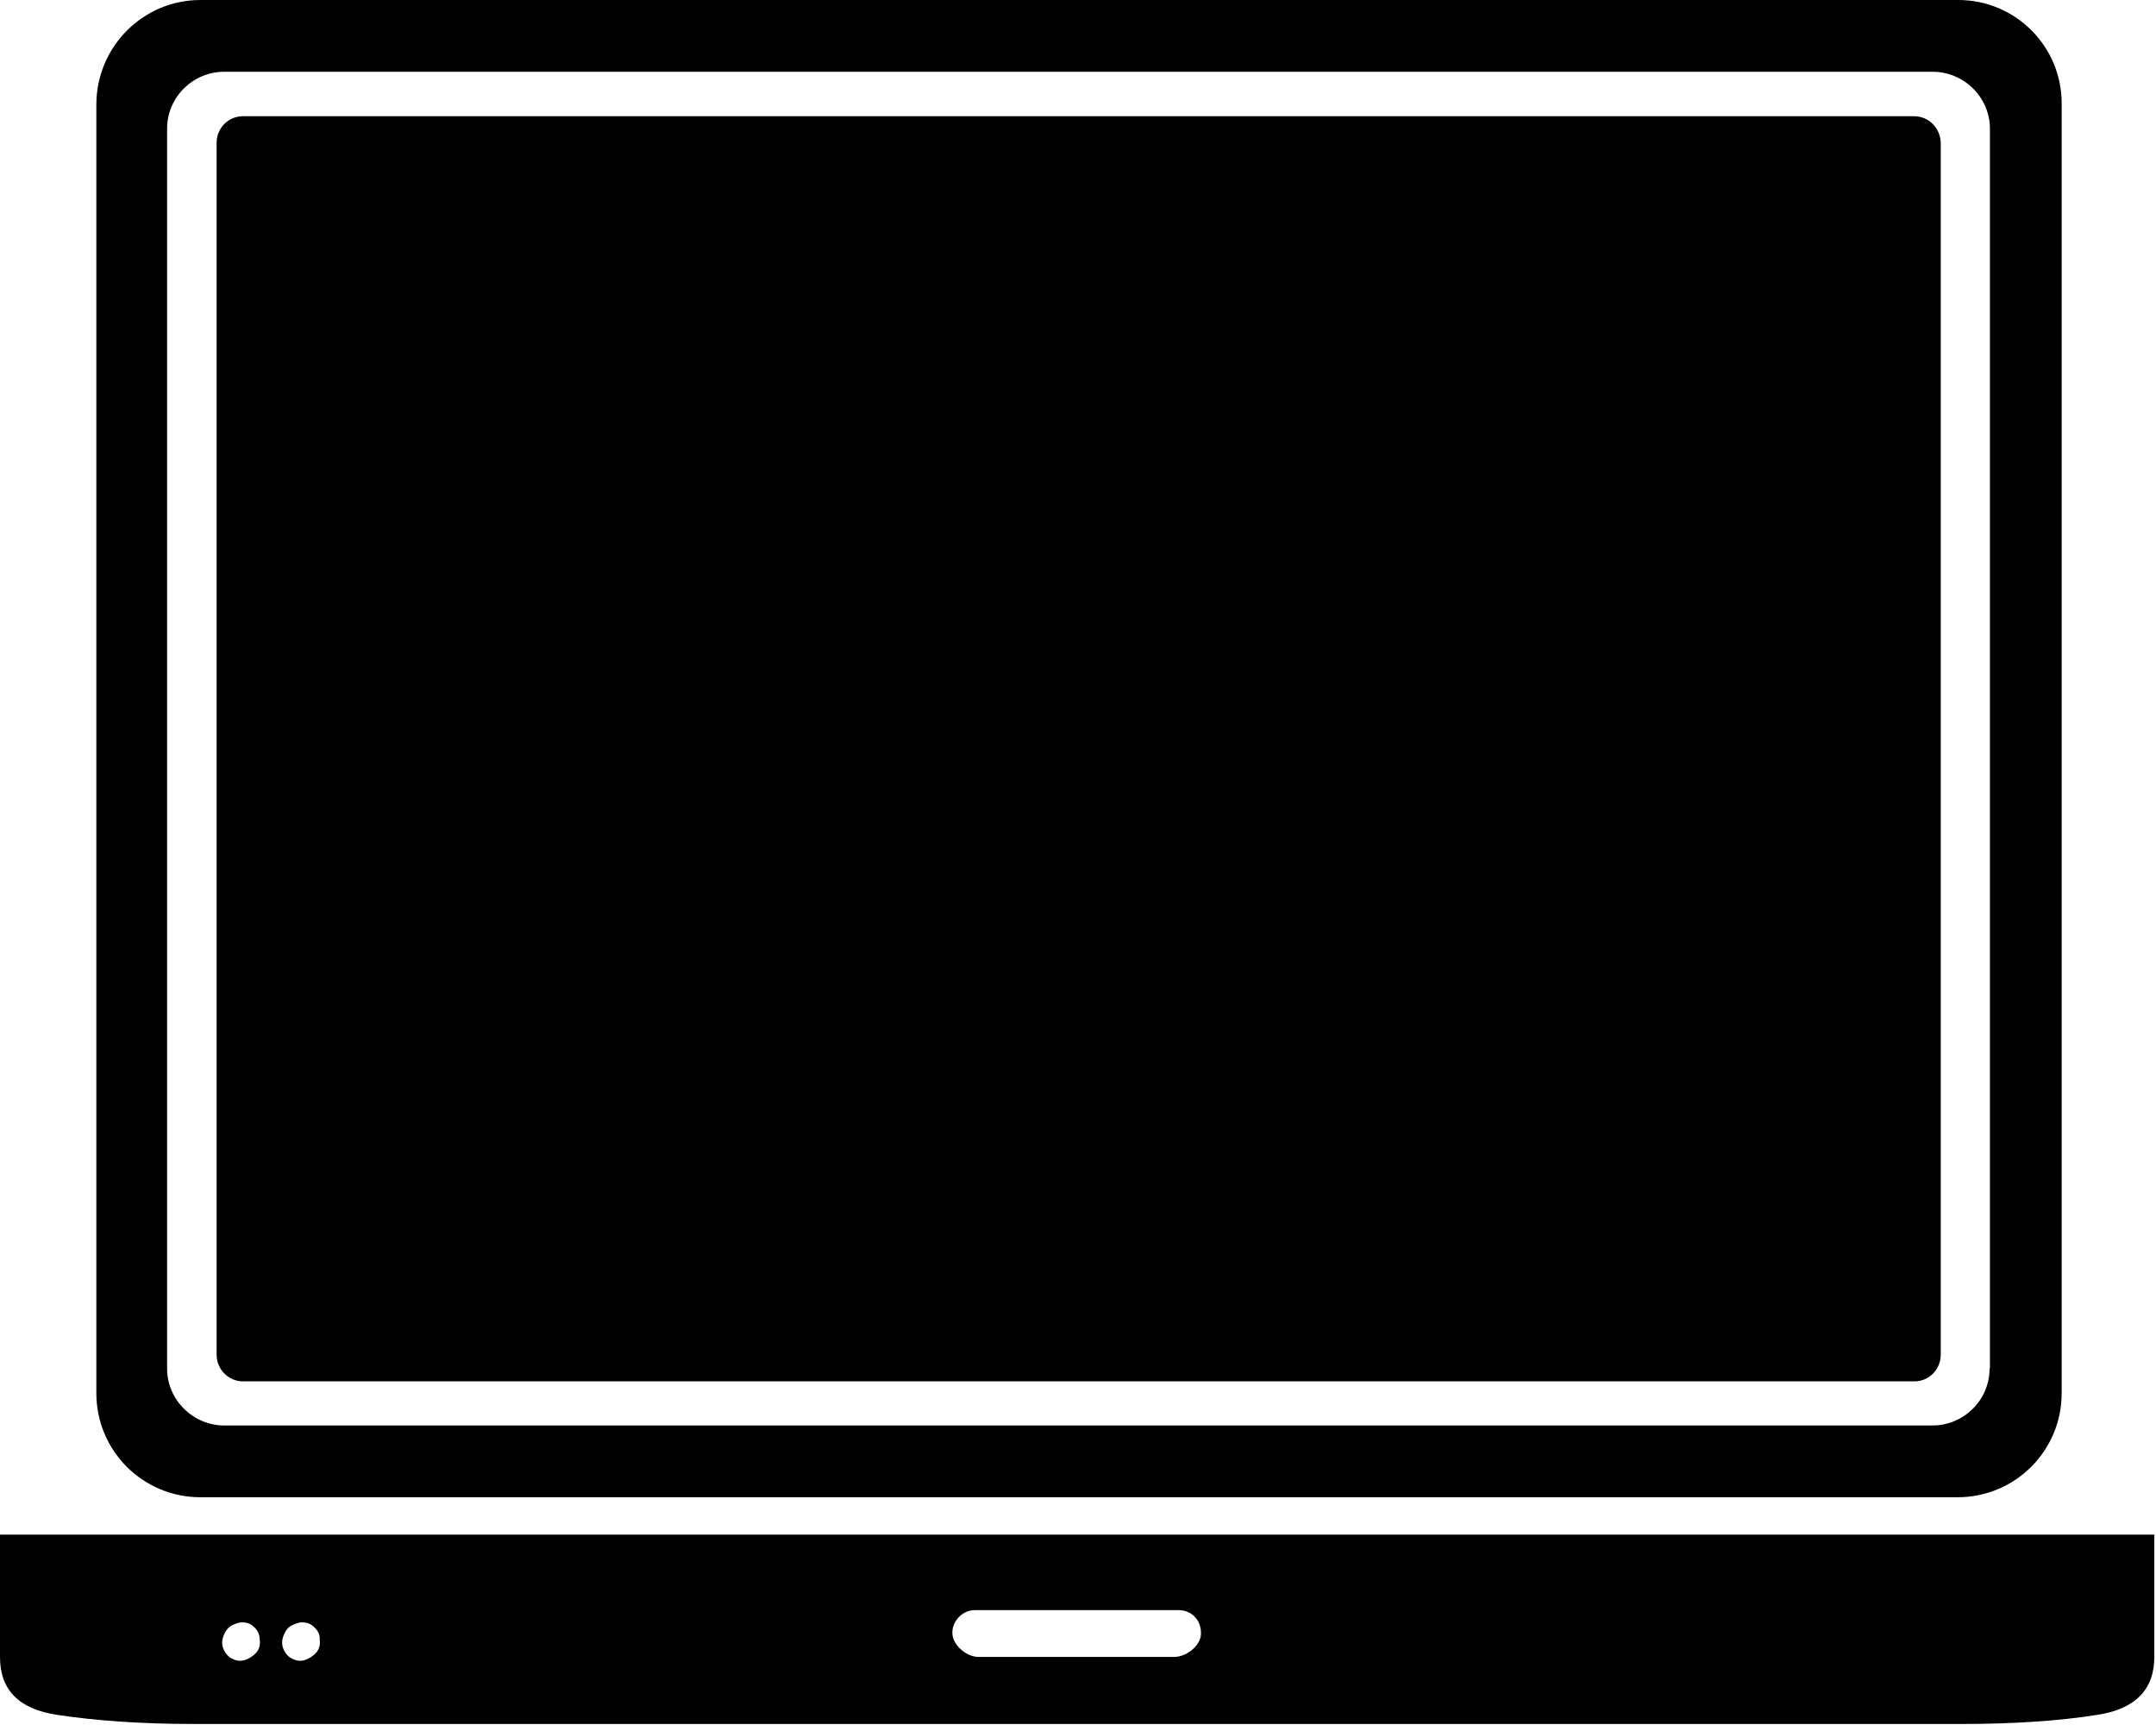 <?xml version="1.0" encoding="utf-8"?>
<!-- Generator: Adobe Illustrator 21.1.0, SVG Export Plug-In . SVG Version: 6.00 Build 0)  -->
<svg version="1.1" id="Layer_1" xmlns="http://www.w3.org/2000/svg" xmlns:xlink="http://www.w3.org/1999/xlink" x="0px" y="0px"
	 viewBox="0 0 640 512" style="enable-background:new 0 0 640 512;" xml:space="preserve">
<path d="M581.3,0H59.5c-17,0-30.8,13.8-30.9,30.9v382.6c0,17.1,13.8,30.9,30.9,30.9h521.6c17.1,0,30.9-13.8,30.9-30.9V30.9
	C612.1,13.8,598.3,0,581.3,0z M590.6,406.2c0,9.3-7.6,16.9-17,16.9h-507c-9.3,0-17-7.6-17-16.9v-368c0-9.3,7.6-16.9,17-16.9h507.1
	c9.3,0,17,7.6,17,16.9v368H590.6z M568.2,34.5H72.1c-4.3,0-7.8,3.5-7.8,7.9v359.7c0,4.3,3.5,7.9,7.8,7.9h496.2
	c4.3,0,7.8-3.5,7.8-7.9V42.4C576,38.1,572.6,34.5,568.2,34.5z M0,455.5v36.3c0,9.8,5.6,15.5,17,17.2c11.3,1.7,24.8,2.7,40.6,2.7
	h524.3c15.7,0,29.3-0.9,40.6-2.7c11.4-1.7,17-7.6,17-17.2v-36.3H0z M74.7,491.7c-2,1.4-3.8,1.6-5.6,0.7c-1.2-0.5-2.1-1.5-2.7-2.8
	c-0.6-1.3-0.6-2.7,0-4.2c0.6-1.5,1.5-2.6,2.7-3.1c1.3-0.6,2.3-0.9,3.6-0.7c1.2,0.1,2.2,0.7,3.1,1.7c0.8,0.9,1.3,2.1,1.3,3.3
	C77.4,488.7,76.7,490.4,74.7,491.7z M92.5,491.7c-2,1.4-3.8,1.6-5.6,0.7c-1.2-0.5-2.1-1.5-2.7-2.8c-0.6-1.3-0.6-2.7,0-4.2
	c0.6-1.5,1.4-2.6,2.7-3.1c1.3-0.6,2.3-0.9,3.6-0.7c1.2,0.1,2.2,0.7,3.1,1.7c0.9,0.9,1.4,2.1,1.3,3.3
	C95.2,488.7,94.5,490.4,92.5,491.7z M348.5,491.8h-58c-3.6,0-7.8-3.5-7.8-7.2c0-3.6,3.1-6.7,6.7-6.7h60.4c4,0,6.7,3,6.7,6.7
	C356.7,488.2,352.4,491.8,348.5,491.8z"/>
</svg>
